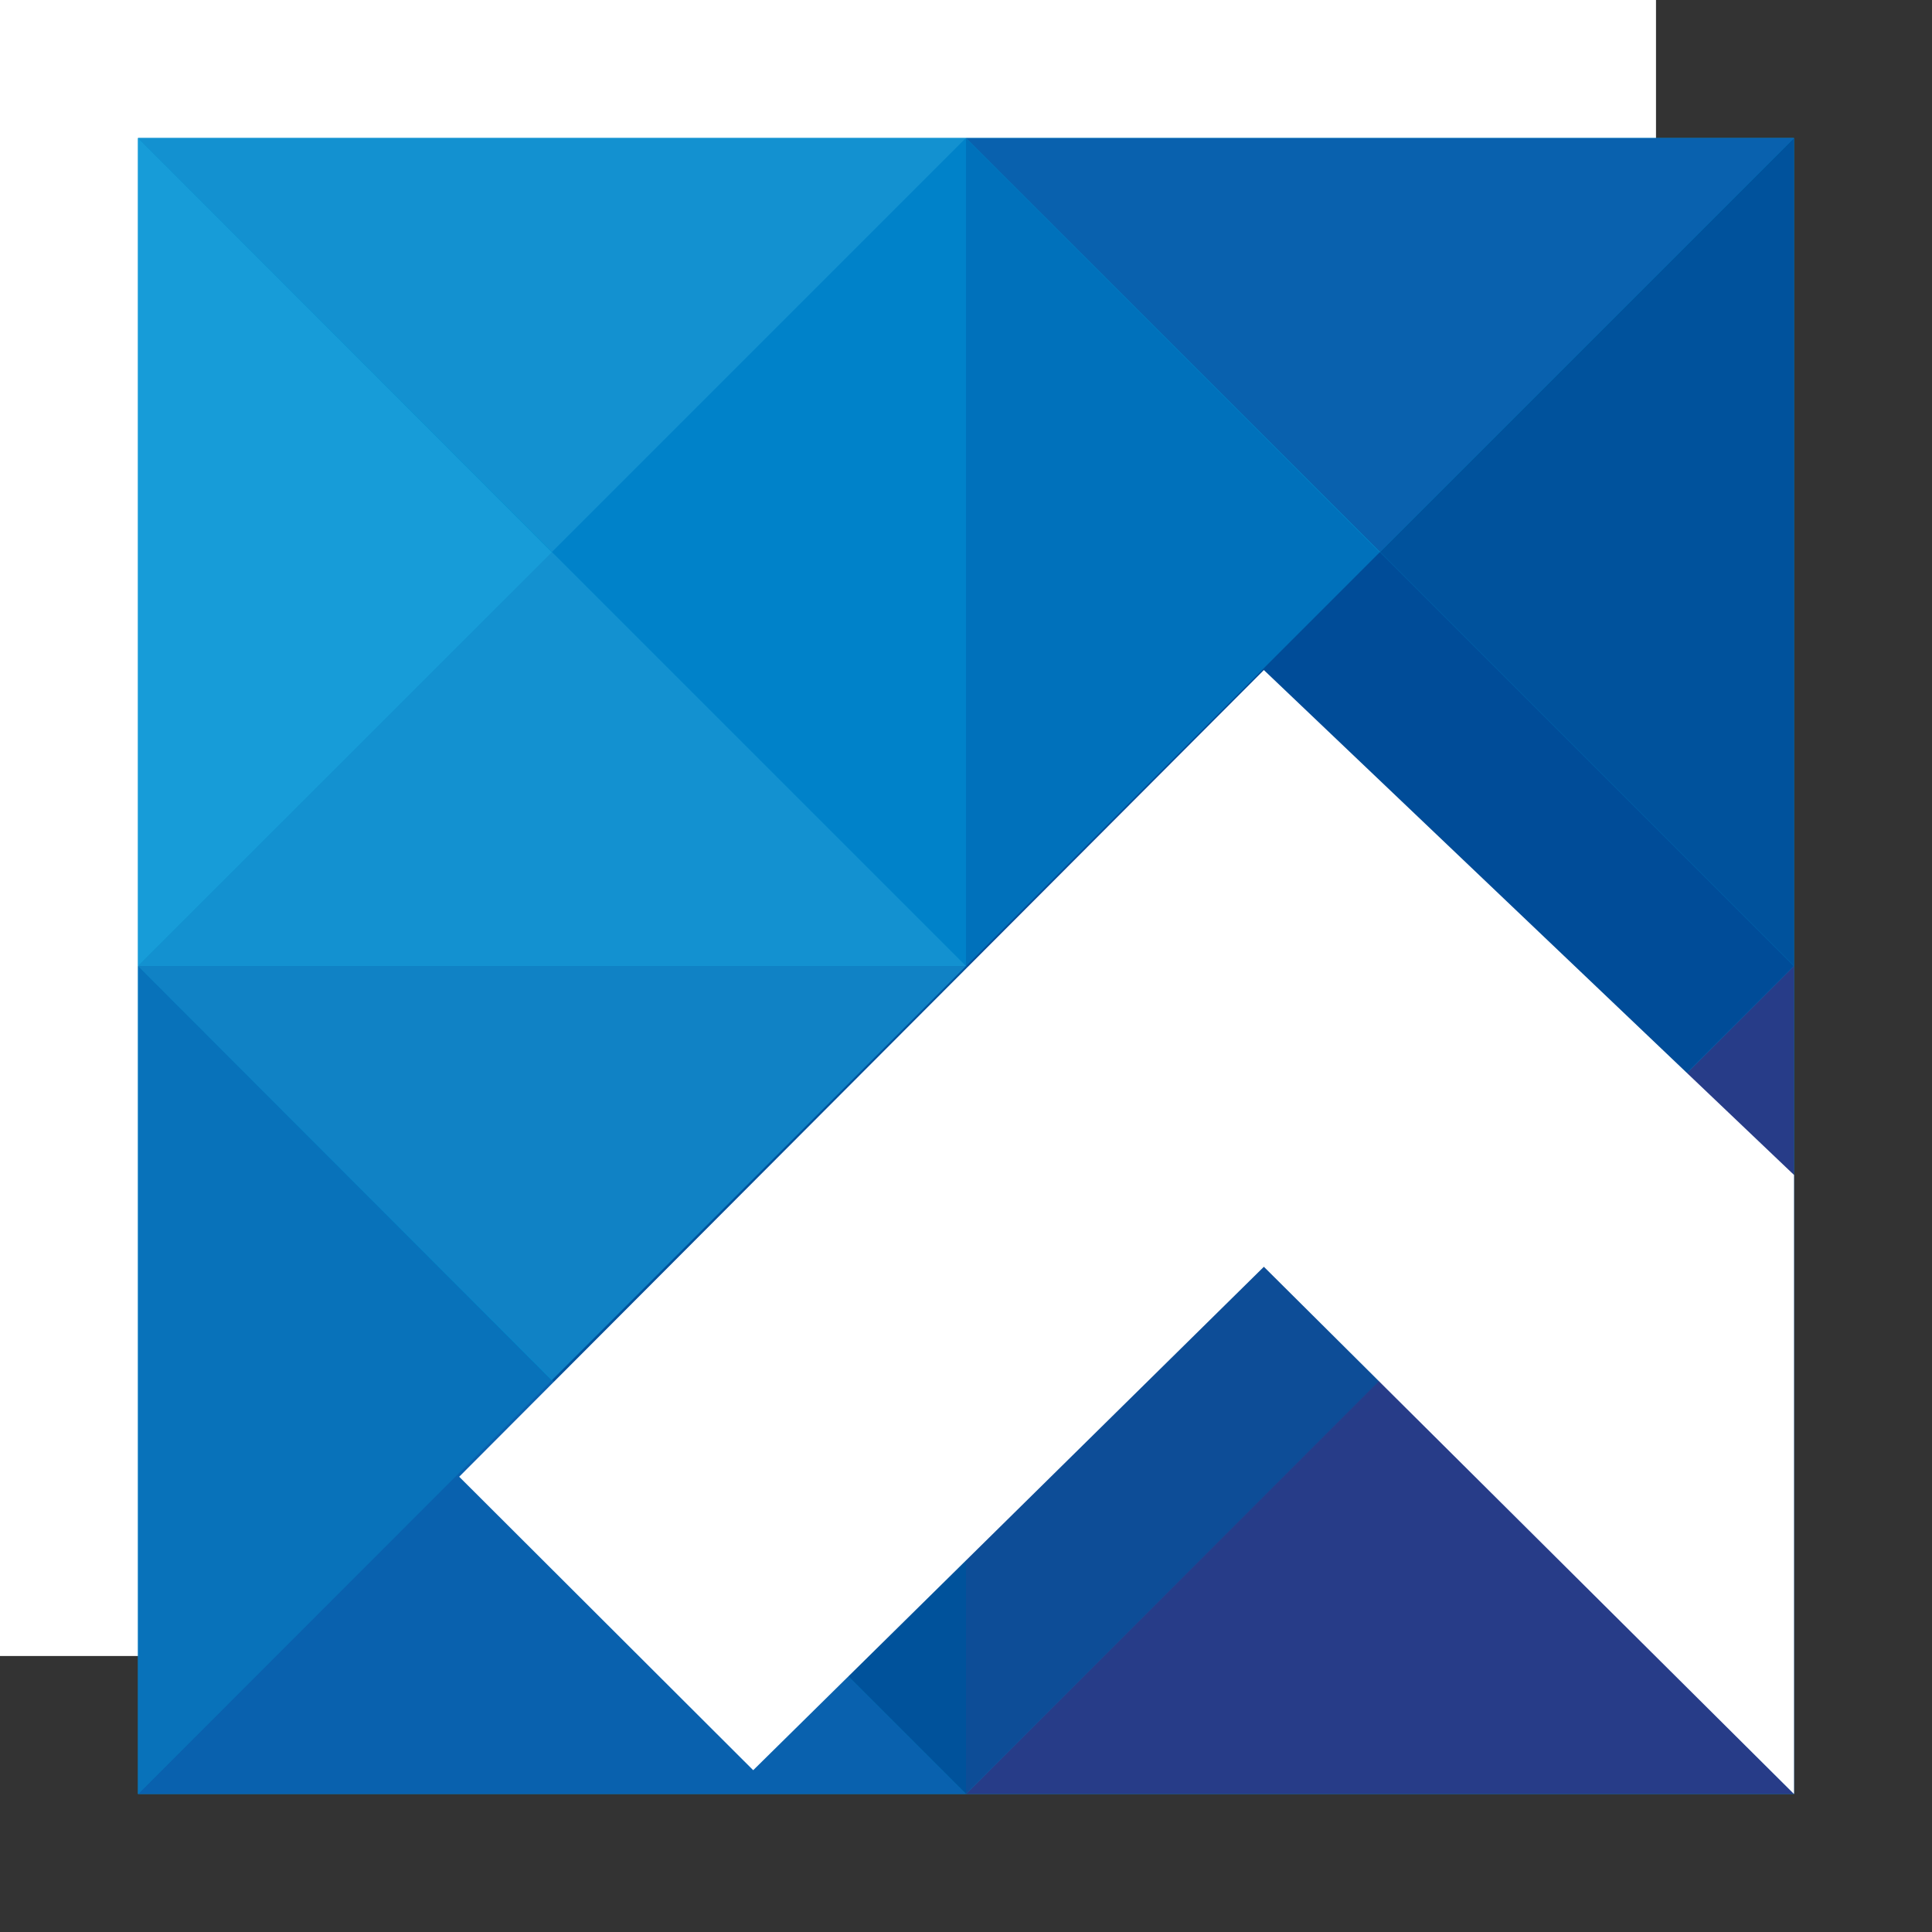 <svg width="28" height="28" viewBox="0 0 28 28" fill="none" xmlns="http://www.w3.org/2000/svg">
<rect x="0" y="0" width="28" height="28" fill="#333333" stroke="none"/>
<rect width="24" height="24" fill="white"/>
<g clip-path="url(#clip0_2624_10565)">
<path d="M26 2H2V26H26V2Z" fill="#0091D0"/>
<path d="M2 2V14L8 8.007L2 2Z" fill="#179CD8"/>
<path d="M14 14H2L8 20L14 14Z" fill="#1082C5"/>
<path d="M14 2H2L8 8L14 2Z" fill="#1391D0"/>
<path d="M26 2H14L20 8L26 2Z" fill="#0961AE"/>
<path d="M2 14V26L8 20.007L2 14Z" fill="#0872BA"/>
<path d="M14 14L8 8L2 14H14Z" fill="#1391D0"/>
<path d="M14 26L8 20L2 26H14Z" fill="#0961AE"/>
<path d="M14 14V2L8 8L14 14Z" fill="#0082C9"/>
<path d="M14 2V14L20 8.007L14 2Z" fill="#0071BB"/>
<path d="M14 26V14L8 20L14 26Z" fill="#00529B"/>
<path d="M14 14V26L20 20.007L14 14Z" fill="#0D4D97"/>
<path d="M26 14L20 8L14 14H26Z" fill="#004C98"/>
<path d="M26 26L20 20L14 26H26Z" fill="#273C88"/>
<path d="M14 14L19.993 20L26 14H14Z" fill="#004C98"/>
<path d="M26 14V2L20 8L26 14Z" fill="#00529C"/>
<path d="M26 26V14L20 20L26 26Z" fill="#273C88"/>
<path d="M26 17.028L18.317 9.711L6.655 21.402L10.916 25.655L18.317 18.359L26 26V17.028Z" fill="white"/>
</g>
<defs>
<clipPath id="clip0_2624_10565">
<rect width="24" height="24" fill="white" transform="translate(2 2)"/>
</clipPath>
</defs>
</svg>
